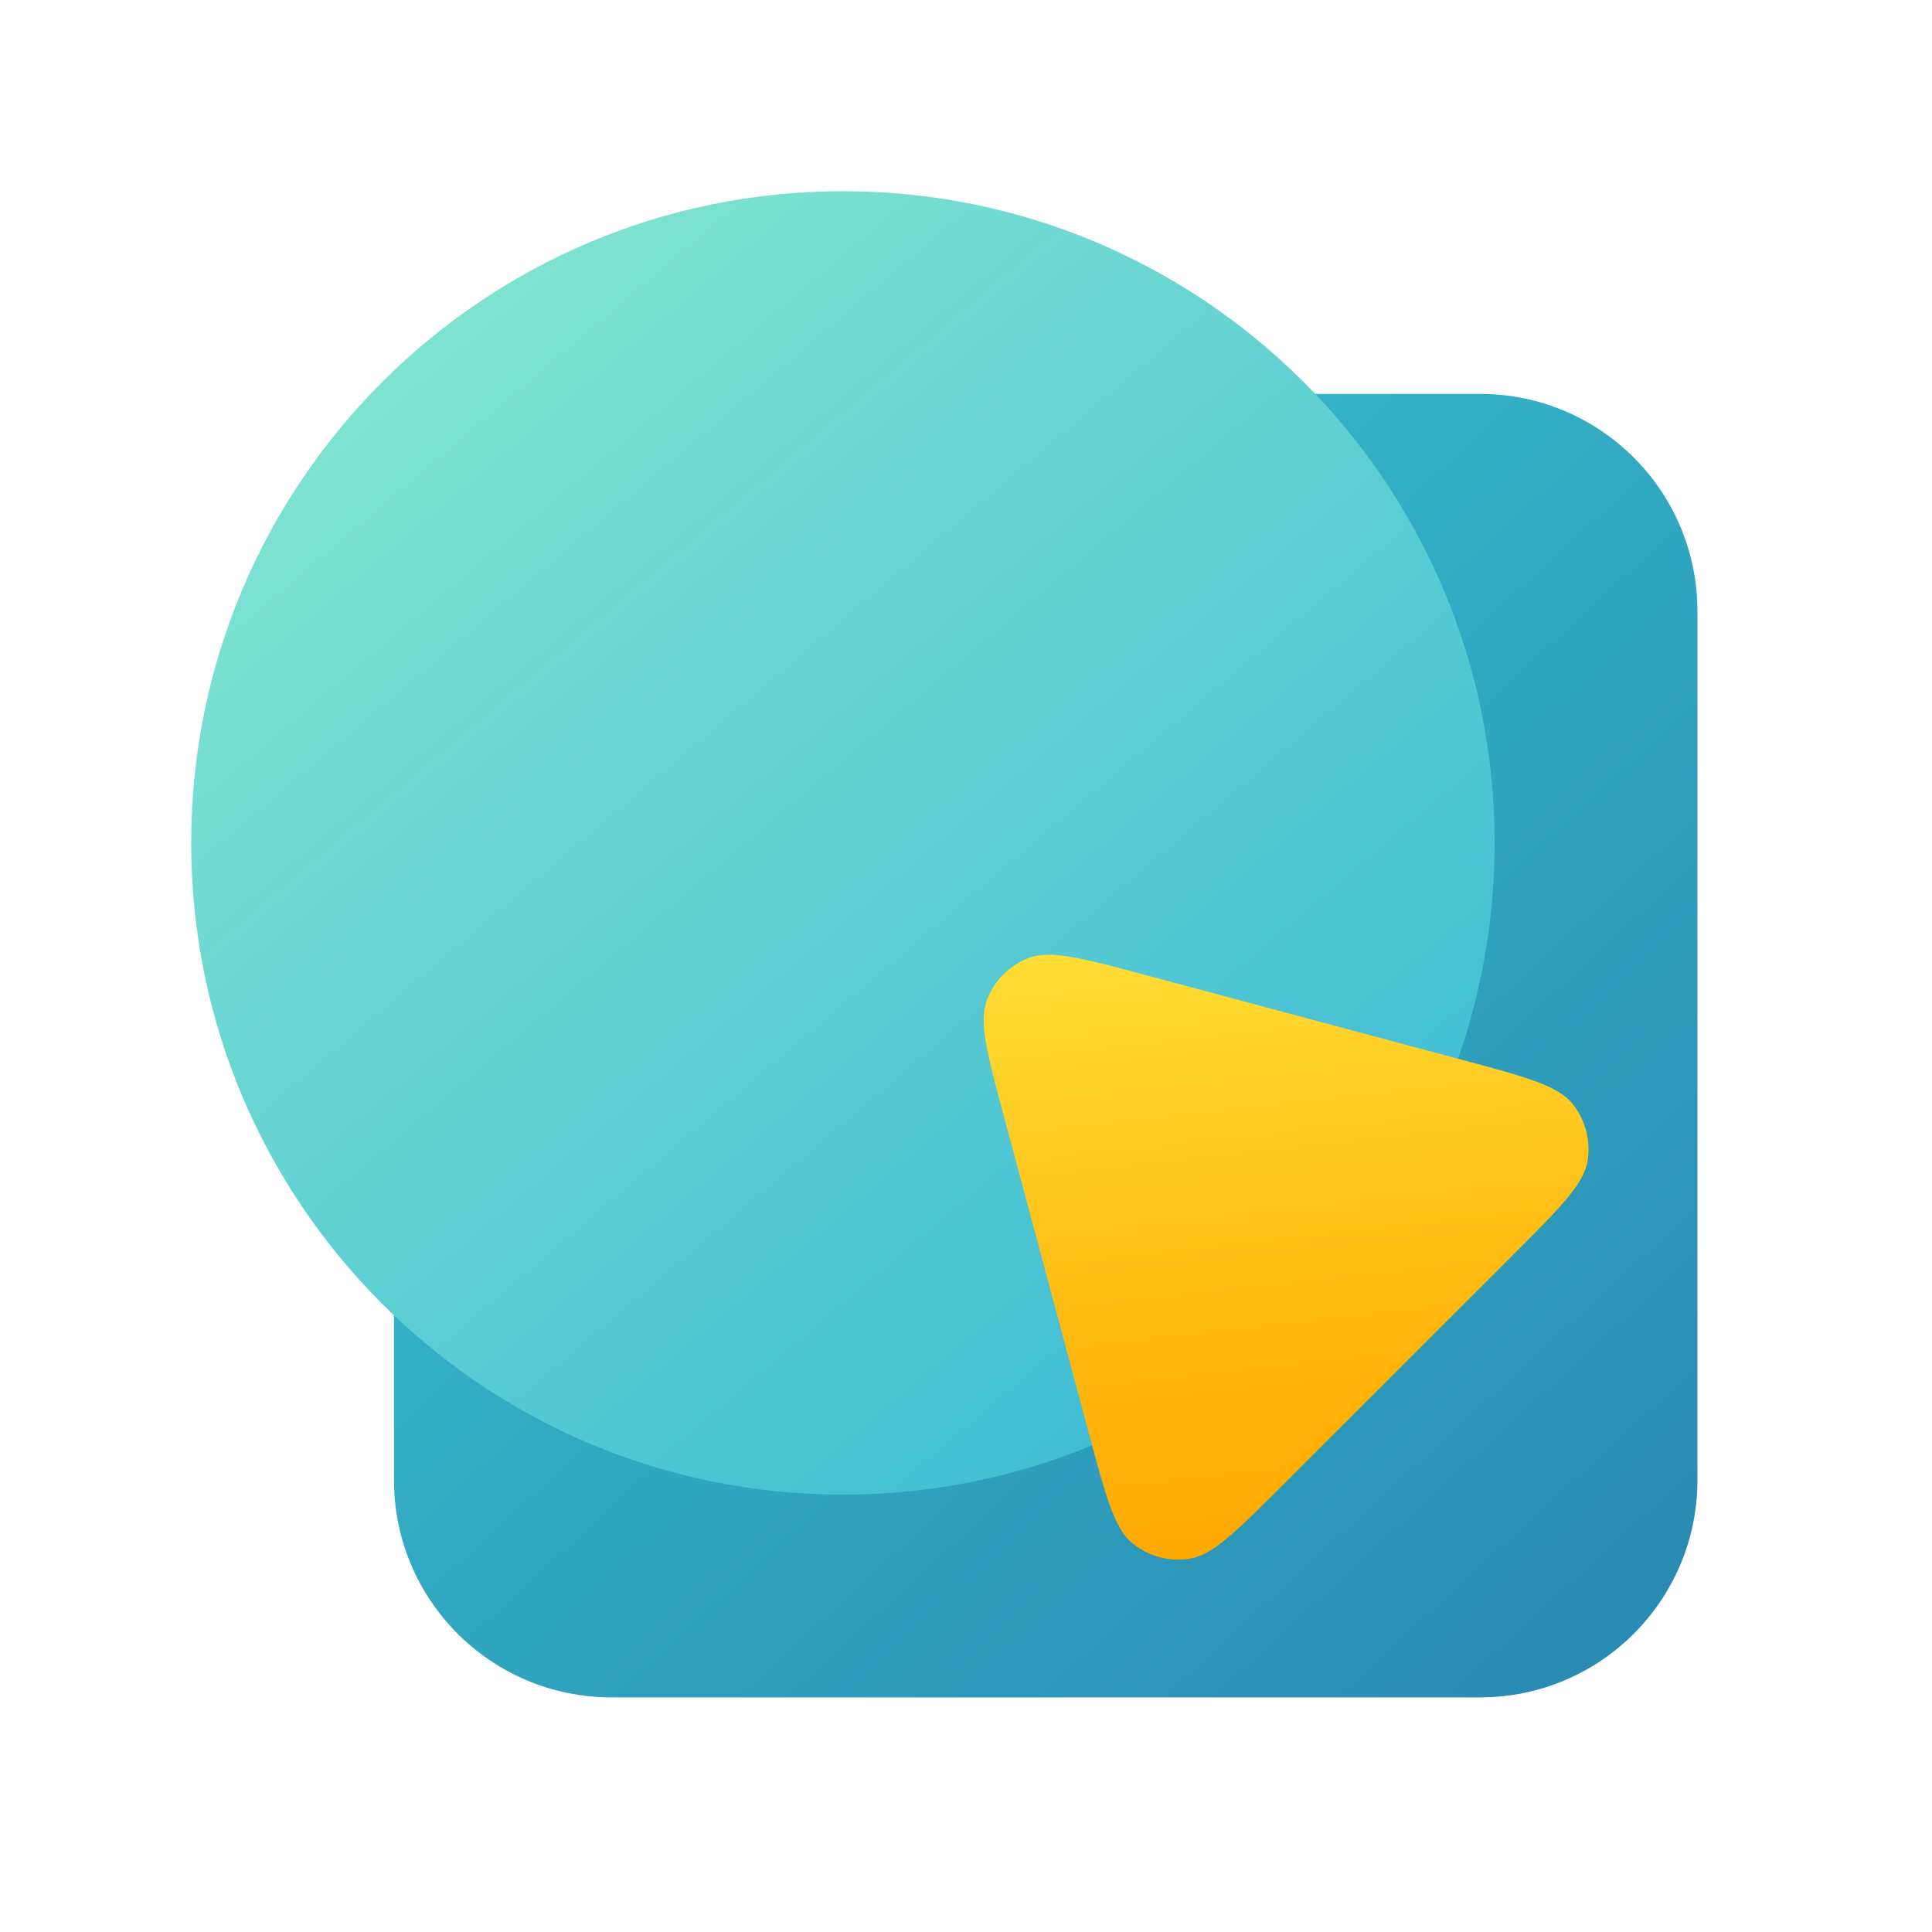 <svg width="29" height="29" viewBox="0 0 29 29" fill="none" xmlns="http://www.w3.org/2000/svg">
<g clip-path="url(#clip0_2032_475)">
<mask id="mask0_2032_475" style="mask-type:luminance" maskUnits="userSpaceOnUse" x="2" y="2" width="25" height="25">
<path d="M27 2H2V27H27V2Z" fill="white"/>
</mask>
<g mask="url(#mask0_2032_475)">
<g filter="url(#filter0_d_2032_475)">
<path d="M21.348 5.043H8.305C6.504 5.043 5.044 6.503 5.044 8.304V21.347C5.044 23.148 6.504 24.608 8.305 24.608H21.348C23.149 24.608 24.609 23.148 24.609 21.347V8.304C24.609 6.503 23.149 5.043 21.348 5.043Z" fill="url(#paint0_linear_2032_475)"/>
</g>
<g filter="url(#filter1_d_2032_475)">
<path d="M21.565 11.783C21.565 6.38 17.185 2 11.783 2C6.38 2 2 6.38 2 11.783C2 17.185 6.38 21.565 11.783 21.565C17.185 21.565 21.565 17.185 21.565 11.783Z" fill="url(#paint1_linear_2032_475)"/>
</g>
<g filter="url(#filter2_d_2032_475)">
<path d="M14.202 15.898C13.946 14.943 13.818 14.465 13.945 14.136C14.055 13.848 14.283 13.621 14.57 13.51C14.9 13.384 15.377 13.512 16.332 13.768L21.078 15.039C22.033 15.295 22.51 15.423 22.733 15.697C22.926 15.937 23.009 16.247 22.961 16.552C22.906 16.9 22.557 17.25 21.858 17.949L18.383 21.423C17.684 22.122 17.335 22.471 16.986 22.527C16.682 22.575 16.371 22.492 16.132 22.298C15.857 22.076 15.73 21.598 15.474 20.643L14.202 15.898Z" fill="url(#paint2_linear_2032_475)"/>
</g>
</g>
</g>
<defs>
<filter id="filter0_d_2032_475" x="3.74" y="3.739" width="23.913" height="23.912" filterUnits="userSpaceOnUse" color-interpolation-filters="sRGB">
<feFlood flood-opacity="0" result="BackgroundImageFix"/>
<feColorMatrix in="SourceAlpha" type="matrix" values="0 0 0 0 0 0 0 0 0 0 0 0 0 0 0 0 0 0 127 0" result="hardAlpha"/>
<feOffset dx="0.87" dy="0.87"/>
<feGaussianBlur stdDeviation="1.087"/>
<feColorMatrix type="matrix" values="0 0 0 0 0 0 0 0 0 0 0 0 0 0 0 0 0 0 0.1 0"/>
<feBlend mode="normal" in2="BackgroundImageFix" result="effect1_dropShadow_2032_475"/>
<feBlend mode="normal" in="SourceGraphic" in2="effect1_dropShadow_2032_475" result="shape"/>
</filter>
<filter id="filter1_d_2032_475" x="0.696" y="0.696" width="23.913" height="23.912" filterUnits="userSpaceOnUse" color-interpolation-filters="sRGB">
<feFlood flood-opacity="0" result="BackgroundImageFix"/>
<feColorMatrix in="SourceAlpha" type="matrix" values="0 0 0 0 0 0 0 0 0 0 0 0 0 0 0 0 0 0 127 0" result="hardAlpha"/>
<feOffset dx="0.87" dy="0.87"/>
<feGaussianBlur stdDeviation="1.087"/>
<feColorMatrix type="matrix" values="0 0 0 0 0 0 0 0 0 0 0 0 0 0 0 0 0 0 0.1 0"/>
<feBlend mode="normal" in2="BackgroundImageFix" result="effect1_dropShadow_2032_475"/>
<feBlend mode="normal" in="SourceGraphic" in2="effect1_dropShadow_2032_475" result="shape"/>
</filter>
<filter id="filter2_d_2032_475" x="12.591" y="12.157" width="13.427" height="13.428" filterUnits="userSpaceOnUse" color-interpolation-filters="sRGB">
<feFlood flood-opacity="0" result="BackgroundImageFix"/>
<feColorMatrix in="SourceAlpha" type="matrix" values="0 0 0 0 0 0 0 0 0 0 0 0 0 0 0 0 0 0 127 0" result="hardAlpha"/>
<feOffset dx="0.87" dy="0.87"/>
<feGaussianBlur stdDeviation="1.087"/>
<feColorMatrix type="matrix" values="0 0 0 0 0 0 0 0 0 0 0 0 0 0 0 0 0 0 0.1 0"/>
<feBlend mode="normal" in2="BackgroundImageFix" result="effect1_dropShadow_2032_475"/>
<feBlend mode="normal" in="SourceGraphic" in2="effect1_dropShadow_2032_475" result="shape"/>
</filter>
<linearGradient id="paint0_linear_2032_475" x1="5.044" y1="3.304" x2="24.609" y2="24.608" gradientUnits="userSpaceOnUse">
<stop stop-color="#3ACBD4"/>
<stop offset="1" stop-color="#2988B1"/>
</linearGradient>
<linearGradient id="paint1_linear_2032_475" x1="-0.065" y1="-0.391" x2="18.54" y2="21.565" gradientUnits="userSpaceOnUse">
<stop stop-color="#95F0CF"/>
<stop offset="1" stop-color="#3AB9D5"/>
</linearGradient>
<linearGradient id="paint2_linear_2032_475" x1="13.883" y1="12.728" x2="15.018" y2="22.948" gradientUnits="userSpaceOnUse">
<stop stop-color="#FFEB83"/>
<stop offset="0" stop-color="#FFEB83"/>
<stop offset="0.083" stop-color="#FFDD35"/>
<stop offset="0.602" stop-color="#FFBB13"/>
<stop offset="1" stop-color="#FFA800"/>
</linearGradient>
<clipPath id="clip0_2032_475">
<rect width="25" height="25" fill="white" transform="translate(2 2)"/>
</clipPath>
</defs>
</svg>
